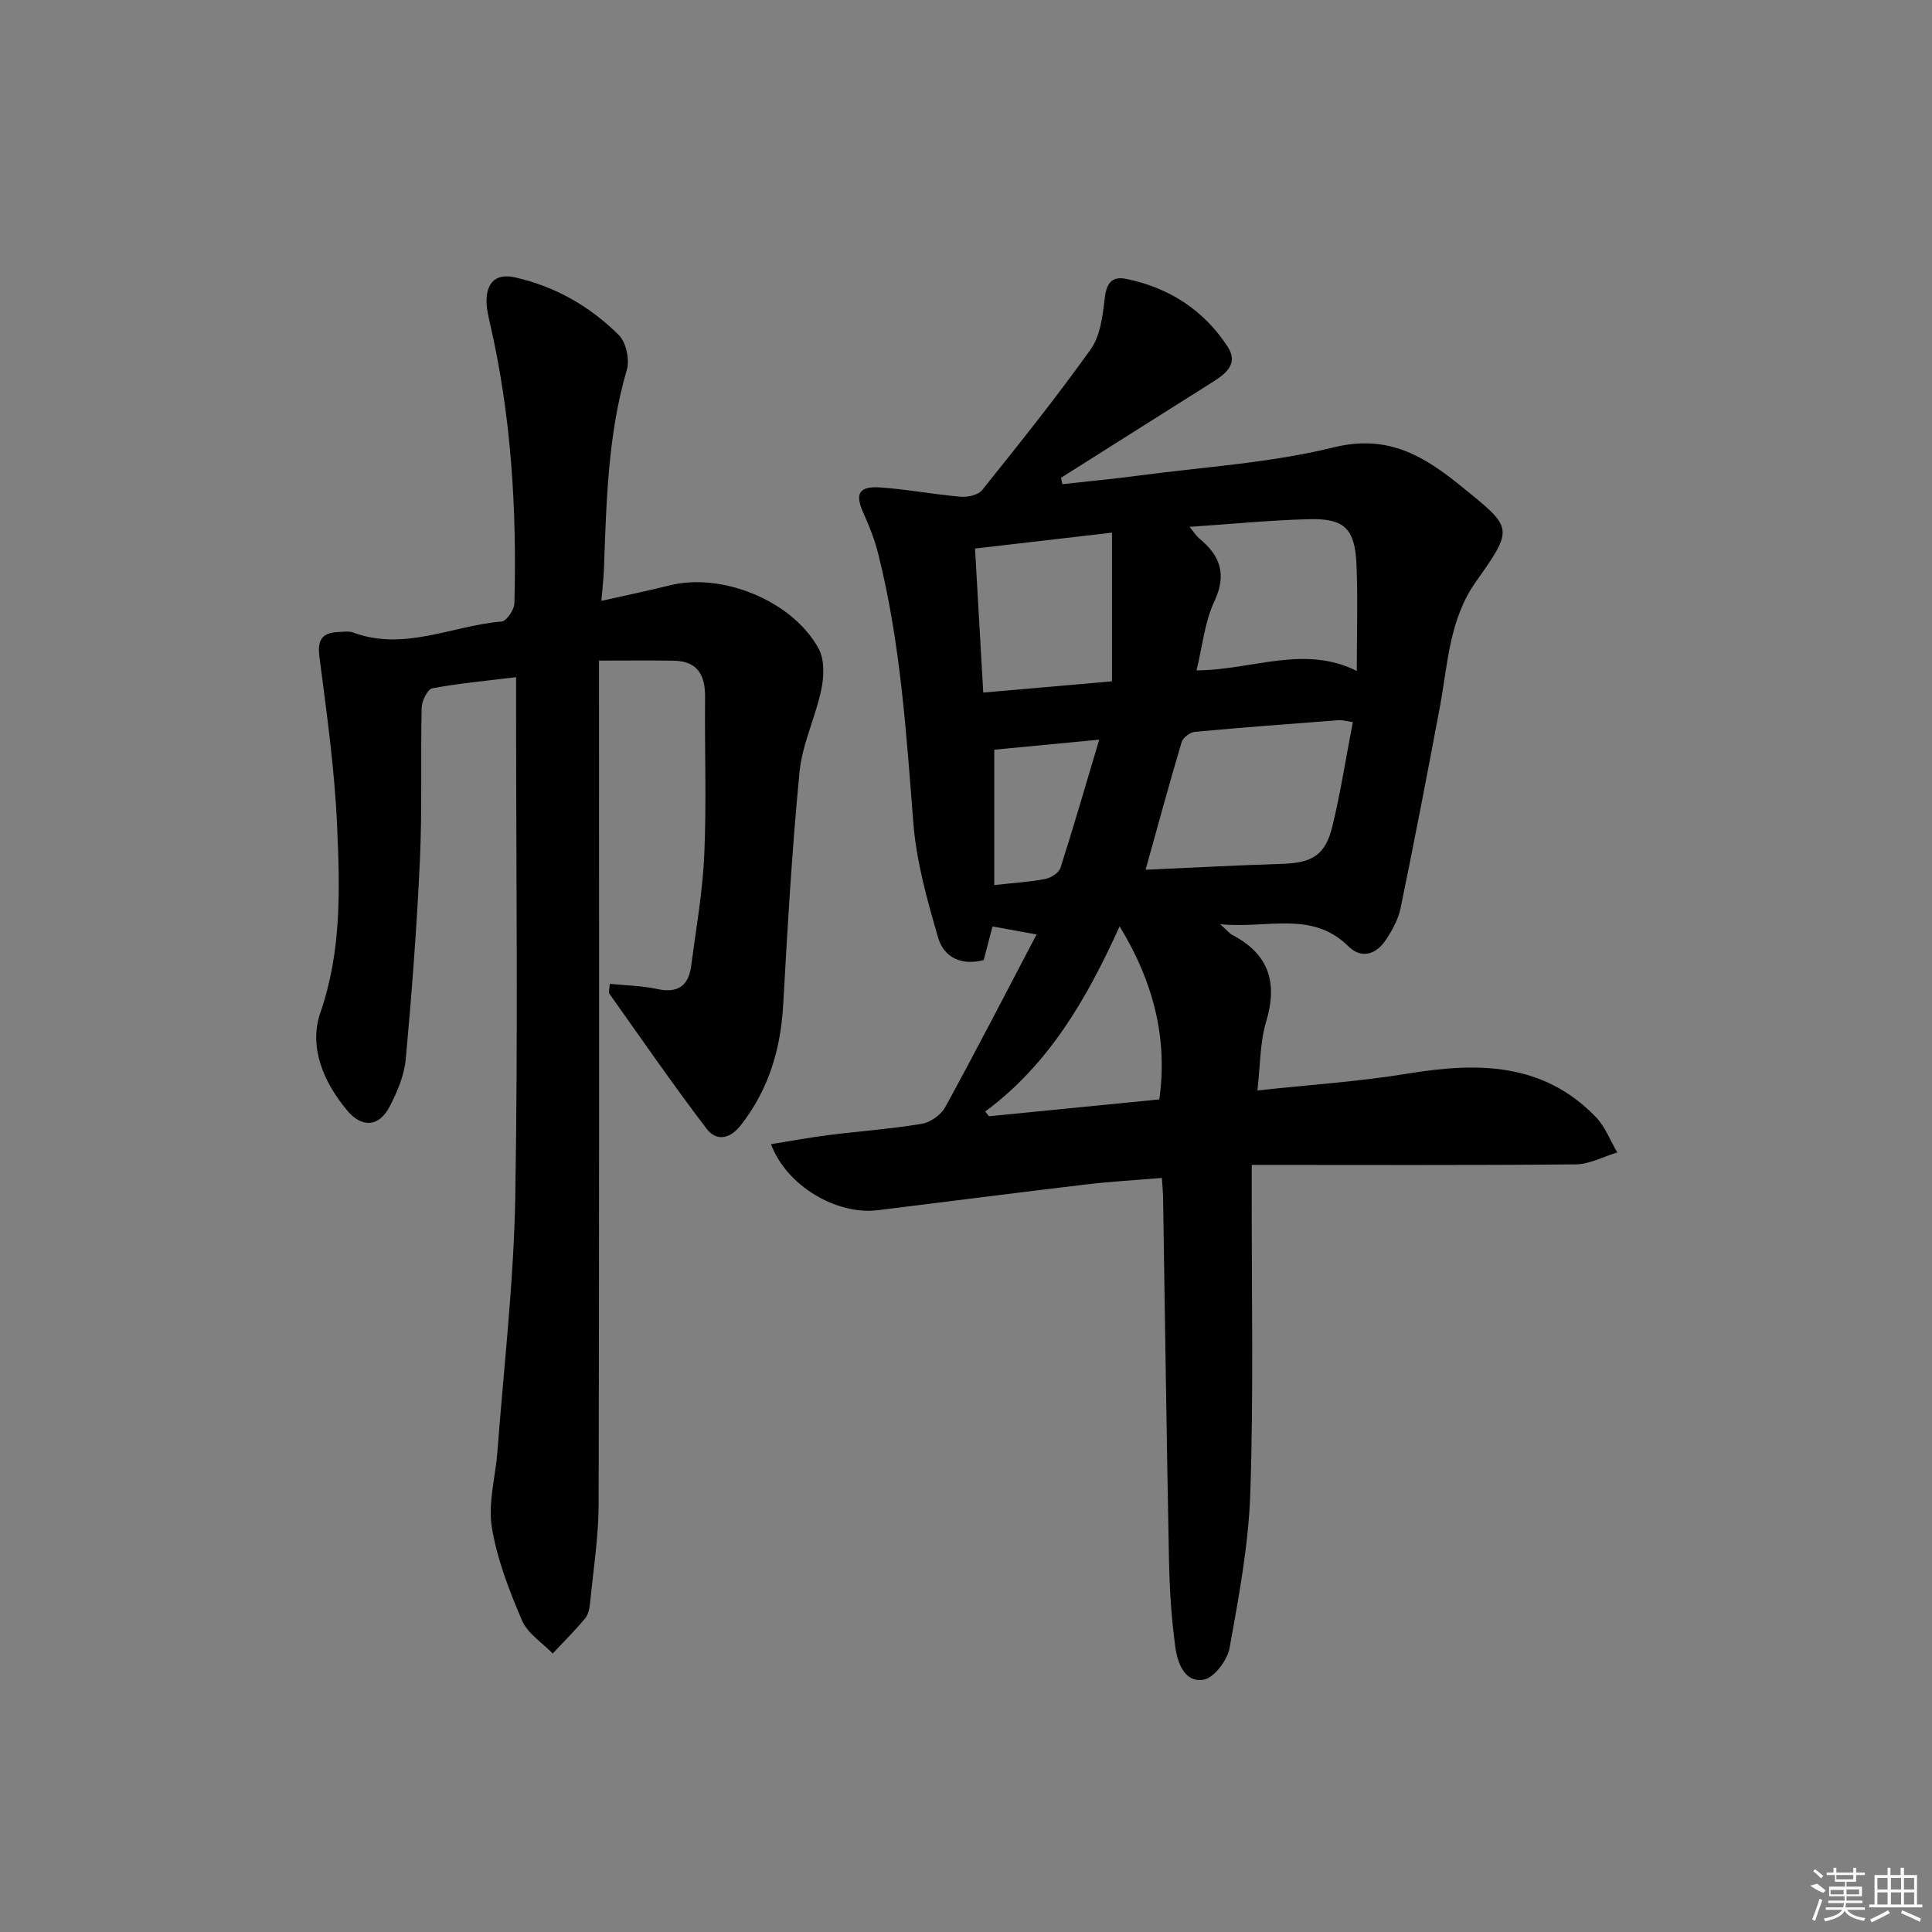 <svg enable-background="new 0 0 400 400" viewBox="0 0 400 400" xmlns="http://www.w3.org/2000/svg"><rect x="0" y="0" width="400" height="400" fill="#808080" stroke="none"/><path d="m159.63 236.89c4.23-.68 8.07-1.4 11.94-1.89 6.43-.81 12.91-1.26 19.29-2.33 1.79-.3 3.98-1.86 4.85-3.46 6.37-11.64 12.44-23.43 18.9-35.74-3.42-.62-5.96-1.08-9.12-1.66-.61 2.35-1.18 4.51-1.82 6.95-4.44 1.2-8.21-.39-9.45-4.66-2.25-7.75-4.49-15.7-5.12-23.69-1.47-18.72-2.67-37.44-7.27-55.73-.72-2.86-1.79-5.66-3.02-8.35-1.86-4.06-1.06-5.72 3.45-5.41 5.56.38 11.07 1.45 16.63 1.92 1.47.13 3.63-.35 4.45-1.37 7.67-9.58 15.36-19.17 22.48-29.15 1.96-2.75 2.47-6.79 2.87-10.33.35-3.13 1.3-4.91 4.53-4.24 8.85 1.82 16 6.45 20.94 14.01 2.38 3.64-.51 5.72-3.35 7.5-10.39 6.53-20.76 13.11-31.14 19.66.1.44.19.88.29 1.32 5.28-.59 10.56-1.08 15.82-1.78 13.49-1.79 27.22-2.61 40.36-5.84 11.22-2.76 18.63 1.76 26.45 8.1 10.68 8.66 10.9 8.52 2.96 19.75-5.55 7.86-5.79 17.13-7.47 26.06-2.6 13.86-5.26 27.7-8.11 41.51-.49 2.36-1.77 4.67-3.14 6.69-1.98 2.91-4.99 3.83-7.65 1.2-7.62-7.51-16.75-3.59-26.56-4.59 1.55 1.39 1.95 1.94 2.49 2.22 7.57 3.94 9.47 9.82 7.04 17.93-1.3 4.34-1.21 9.09-1.82 14.28 10.82-1.18 21.05-1.84 31.12-3.49 14.36-2.36 27.97-2.38 38.95 8.99 1.94 2 2.98 4.86 4.44 7.33-2.87.86-5.72 2.44-8.6 2.47-22.11.21-44.23.11-67.08.11v6.53c-.04 20.49.39 41-.3 61.47-.36 10.72-2.38 21.43-4.29 32.02-.46 2.54-3.21 6.19-5.38 6.56-3.95.67-5.41-3.52-5.85-6.76-.81-5.91-1.19-11.91-1.31-17.88-.5-25.14-.83-50.28-1.23-75.41-.02-.98-.12-1.95-.25-3.83-5.4.45-10.62.74-15.8 1.36-14.35 1.7-28.67 3.56-43.01 5.32-8.48 1.05-18.9-5-22.11-13.67zm120.46-87.39c-1.35-.19-2.16-.45-2.94-.39-9.93.75-19.86 1.49-29.77 2.41-1 .09-2.46 1.21-2.74 2.14-2.57 8.63-4.93 17.33-7.46 26.41 9.74-.43 19.02-.93 28.3-1.22 6.17-.19 8.93-1.79 10.38-7.78 1.7-7.03 2.81-14.22 4.23-21.57zm-33.81-40.42c1.01 1.22 1.43 1.92 2.01 2.4 4.36 3.57 5.75 7.43 3.12 13.05-2 4.29-2.46 9.28-3.69 14.27 11.68-.09 22.26-5.36 33.19.12 0-7.8.23-14.9-.06-21.98-.31-7.44-2.46-9.62-9.7-9.45-8.04.19-16.07 1-24.87 1.59zm-42.71 34.31c9.21-.81 17.58-1.54 26.66-2.33 0-10.58 0-20.55 0-30.78-9.43 1.1-18.6 2.16-28.36 3.29.56 9.84 1.1 19.36 1.7 29.82zm36.45 84.23c1.72-12.12-.92-23.88-8.22-35.83-6.76 14.94-14.62 28.58-27.82 38.33.26.33.51.66.77.99 11.68-1.16 23.36-2.31 35.27-3.49zm-12.44-74.48c-8.3.79-15.26 1.46-21.73 2.08v28.02c4.08-.45 7.37-.64 10.57-1.26 1.18-.23 2.81-1.28 3.14-2.3 2.71-8.46 5.17-17 8.02-26.54z"/><path d="m126.25 203.69c3.32.34 6.62.39 9.79 1.07 4.19.91 6.49-.56 7.04-4.67 1.03-7.74 2.4-15.47 2.74-23.25.47-10.81.05-21.66.16-32.49.05-4.55-1.54-7.47-6.45-7.56-4.94-.09-9.88-.02-15.51-.02v6.7c0 55.99.06 111.97-.08 167.96-.02 6.78-1.09 13.57-1.76 20.35-.11 1.13-.34 2.45-1.02 3.27-2.11 2.54-4.47 4.88-6.73 7.29-2.18-2.26-5.21-4.15-6.36-6.85-2.65-6.21-5.17-12.68-6.24-19.29-.81-5.04.76-10.44 1.16-15.69 1.32-17.55 3.38-35.09 3.69-52.66.59-33.81.17-67.65.17-101.47 0-1.95 0-3.9 0-6.18-6.23.77-11.85 1.27-17.36 2.31-.98.19-2.16 2.62-2.19 4.03-.24 10.49.12 21-.36 31.48-.63 13.76-1.67 27.51-2.93 41.23-.31 3.37-1.74 6.79-3.33 9.84-2.2 4.23-5.72 4.48-8.75.88-4.98-5.92-8.06-13.22-5.58-20.38 4.4-12.73 4.01-25.61 3.45-38.51-.51-11.74-2.16-23.45-3.67-35.12-.47-3.64.68-4.99 4.02-5.11 1-.04 2.1-.22 2.98.11 10.58 3.93 20.49-1.43 30.72-2.28 1.02-.08 2.62-2.43 2.65-3.76.52-19.5-.66-38.88-5.05-57.96-.37-1.61-.77-3.29-.72-4.92.12-3.73 2.14-5.46 5.89-4.61 8.33 1.87 15.53 6 21.5 11.94 1.51 1.51 2.28 5.08 1.66 7.19-3.98 13.59-4.23 27.53-4.75 41.47-.07 1.79-.29 3.57-.52 6.37 5.01-1.13 9.58-2.06 14.11-3.2 10.84-2.73 25.5 3.18 30.88 13.12 1.23 2.27 1.11 5.71.55 8.4-1.19 5.75-3.94 11.28-4.51 17.05-1.57 16.04-2.48 32.16-3.39 48.26-.52 9.23-3.01 17.56-8.77 24.93-2.35 3.01-5.14 3.29-7.08.74-6.95-9.11-13.46-18.56-20.1-27.92-.26-.32-.01-.96.05-2.09z"/><g fill="#fafafa"><path d="m374.8 390.4 1.4-.4c.7.5 1.3 1 1.8 1.4l-.5.5c-1.5-.6-2.1-1.1-2.7-1.5zm1 7.3-.6-.3c.5-1.4 1.1-2.8 1.5-4.3.2.1.4.2.6.3-.5 1.3-1 2.8-1.5 4.3zm-.4-10.3.4-.4c.4.3 1 .8 1.7 1.4l-.5.5c-.4-.5-1-1-1.6-1.5zm2.5.3h1.7v-1h.6v1h3.5v-1h.6v1h1.8v.5h-1.8v1.4h-2v1h3.2v2h-3.2v.9h3.3v.5h-3.4c0 .3-.1.6-.1.9h4v.5h-3.7c.7.9 1.9 1.5 3.8 1.7-.1.2-.2.4-.3.6-2.1-.4-3.5-1.1-4-2.1-.4 1-1.8 1.7-4 2.2-.1-.2-.2-.4-.3-.6 2.1-.4 3.4-1 3.8-1.8h-3.4v-.5h3.6c.1-.3.1-.6.2-.9h-3.3v-.5h3.4c0-.3 0-.6 0-.9h-3.2v-2h3.3v-1h-2.1v-1.4h-1.7v-.5zm1.1 3.5v1h2.7c0-.3 0-.4 0-.4 0-.1 0-.2 0-.2 0-.1 0-.2 0-.3h-2.7zm1.2-3v.9h3.5v-.9zm4.7 3h-2.6v.6.4h2.6z"/><path d="m393.6 386.7h.6v1.5h2.7v6.1h1.1v.6h-11v-.6h1.1v-6.1h2.7v-1.5h.6v1.5h2.1v-1.5zm-2.7 8.8.4.6c-1.2.6-2.5 1.3-3.8 1.9-.1-.2-.2-.4-.3-.6 1.2-.6 2.5-1.2 3.7-1.9zm-2.2-6.7v2.4h2.1v-2.4zm0 3v2.5h2.1v-2.5zm2.8-3v2.4h2.1v-2.4zm0 3v2.5h2.1v-2.5zm6 6.1c-1.4-.7-2.7-1.3-3.9-1.8l.2-.6c1.5.6 2.7 1.2 3.9 1.7zm-1.2-9.1h-2.1v2.4h2.1zm-2.1 3v2.5h2.1v-2.5z"/></g></svg>